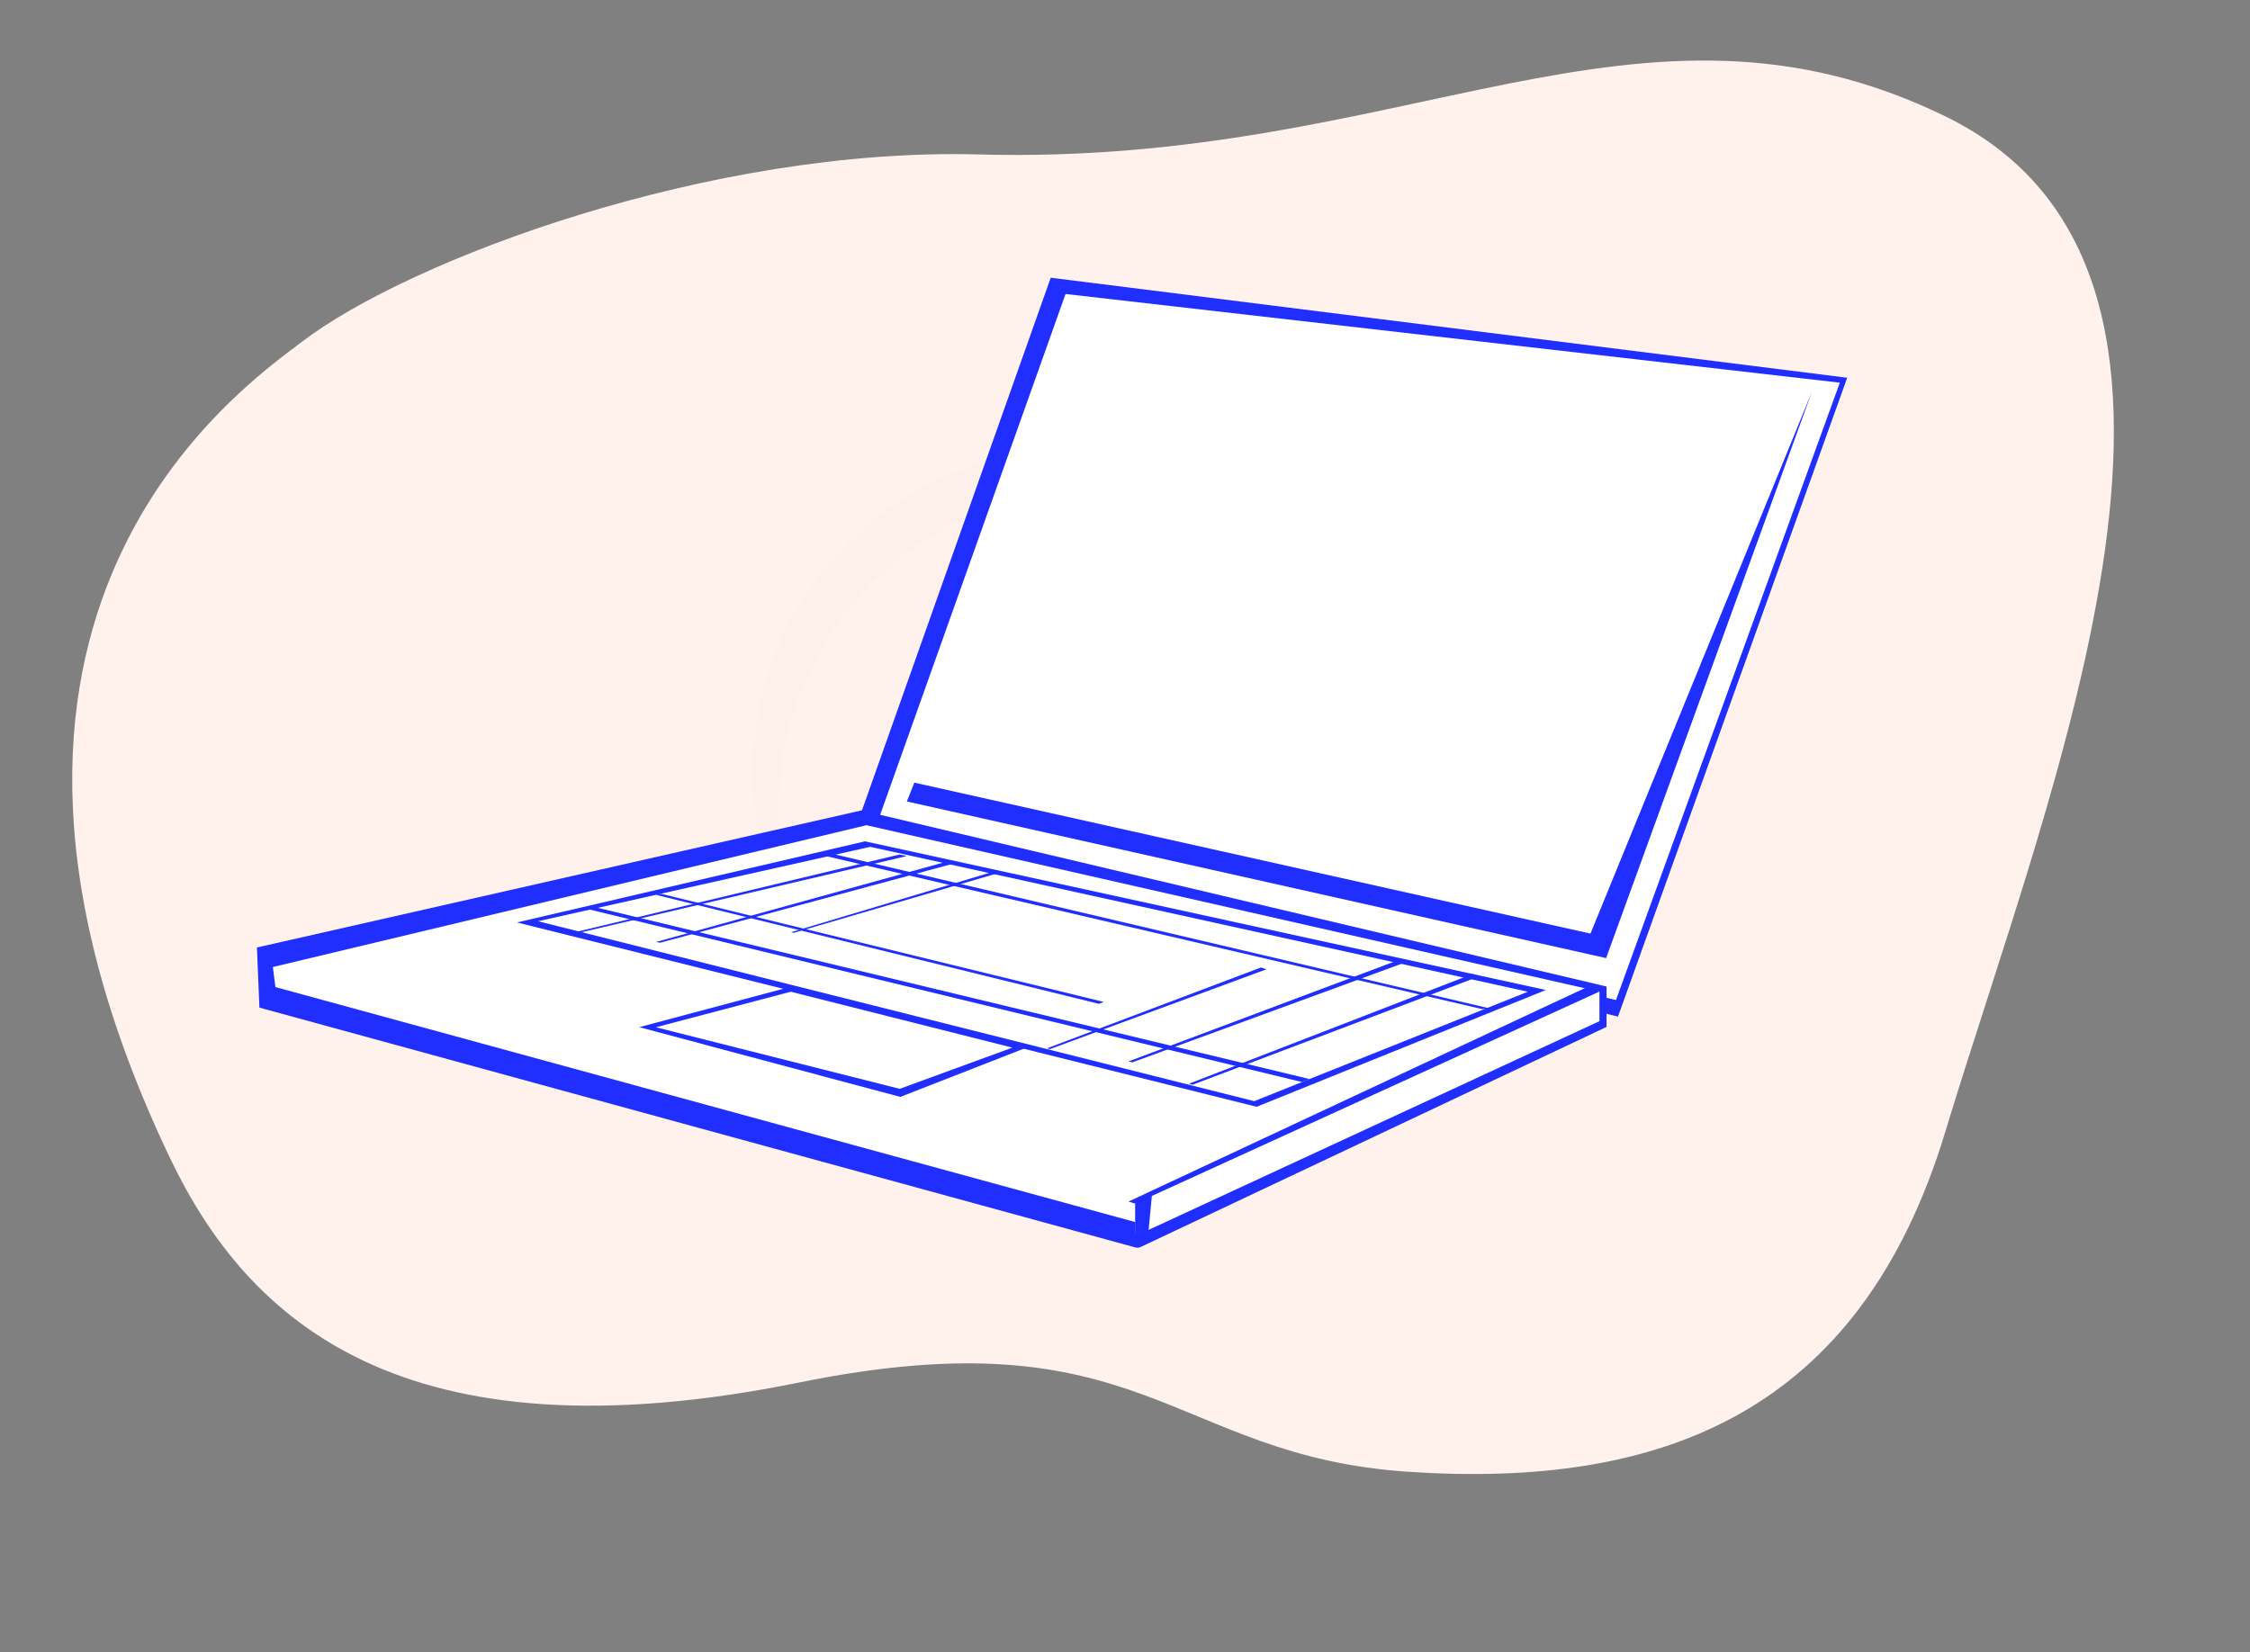 <svg width="324" height="238" viewBox="0 0 324 238" fill="none" xmlns="http://www.w3.org/2000/svg">
<rect x="0" y="0" width="324" height="238" fill="#808080" stroke="none"/>
<path d="M43.455 49.246C34.955 55.746 -12.851 88.497 24.455 166.746C35.574 190.068 57.792 210.775 115.108 199.123C164.651 189.051 168.615 209.687 202.711 211.981C239.081 214.427 267.769 203.717 280.102 163.08C295.518 112.284 326.041 39.117 280.104 16.746C235.956 -4.754 202.711 23.939 140.955 22.246C102.366 21.189 58.987 37.369 43.455 49.246Z" fill="#FFF2EC"/>
<g opacity="0.1">
<path opacity="0.1" d="M194.77 110.211H157.676V113.495H194.77V110.211Z" fill="black"/>
<path opacity="0.1" d="M131.488 97.926L129.965 100.835L153.305 113.061L154.828 110.152L131.488 97.926Z" fill="black"/>
<path opacity="0.1" d="M154.885 116.779C157.604 116.779 159.809 114.573 159.809 111.853C159.809 109.133 157.604 106.927 154.885 106.927C152.165 106.927 149.961 109.133 149.961 111.853C149.961 114.573 152.165 116.779 154.885 116.779Z" fill="black"/>
</g>
<g opacity="0.1">
<path opacity="0.1" d="M112.045 116.779C112.045 91.116 132.84 70.314 158.495 70.314C165.695 70.308 172.798 71.979 179.241 75.194C185.684 78.41 191.29 83.082 195.615 88.841C187.71 74.471 172.446 64.732 154.884 64.732C129.229 64.732 108.434 85.534 108.434 111.196C108.419 121.278 111.696 131.088 117.768 139.134C114.003 132.286 112.033 124.594 112.045 116.779Z" fill="black"/>
</g>
<g opacity="0.1">
<path opacity="0.1" d="M178.538 125.487C178.538 125.487 178.192 126.181 177.718 127.015C176.993 126.628 176.293 126.197 175.62 125.725L175.476 125.623L175.398 125.567L176.219 124.661L178.538 125.487Z" fill="black"/>
</g>
<g opacity="0.1">
<path opacity="0.1" d="M173.138 126.386C172.926 126.589 172.753 126.829 172.628 127.096C171.461 126.569 170.235 125.904 169.788 125.657L169.754 125.639C169.976 125.359 170.232 125.106 170.514 124.886C170.514 124.886 173.739 125.861 173.138 126.386Z" fill="black"/>
</g>
<g opacity="0.1">
<path opacity="0.1" d="M179.516 77.73C179.075 78.306 178.484 78.751 177.808 79.015C177.133 79.28 176.397 79.354 175.682 79.231C175.641 78.39 175.467 77.551 175.011 77.039C173.811 75.689 178.909 75.914 178.909 75.914C179.066 76.534 179.269 77.141 179.516 77.73Z" fill="black"/>
</g>
<path opacity="0.05" d="M189.071 89.002C189.071 89.002 188.472 90.427 188.771 90.877L189.071 89.002Z" fill="black"/>
<path opacity="0.05" d="M165.156 88.552C165.156 88.552 165.457 89.977 165.156 90.427V88.552Z" fill="black"/>
<path d="M123.133 119.516L151.306 40L266 54.408L232.99 146.427L123.133 119.516Z" fill="#202EFF"/>
<path d="M125.977 119.516L153.439 42.344L264.934 55.118L232.703 144.036L125.977 119.516Z" fill="white"/>
<path d="M130.586 115.438L131.663 112.727L229.029 134.47L260.923 56.411L231.282 137.998L130.586 115.438Z" fill="#202EFF"/>
<path d="M124.053 116.727L37 136.47L37.355 145.13L163.46 179.665C163.737 179.743 164.028 179.718 164.288 179.594L231.341 147.912V142.093L124.053 116.727Z" fill="#202EFF"/>
<path d="M124.765 118.859L39.293 139.284L39.659 142.172L163.475 176.02L163.532 178.01L230.322 147.084V142.822L124.765 118.859Z" fill="white"/>
<path d="M163.461 173.15L165.885 172.067L165.252 178.748L163.461 179.459V173.15Z" fill="#202EFF"/>
<path d="M230.321 142.821L163.459 173.356L162.496 173.072L228.622 142.132L230.321 142.821Z" fill="#202EFF"/>
<path d="M213.006 140.63L171.749 156.235L171.184 156.1L212.011 140.296L213.006 140.63Z" fill="#202EFF"/>
<path d="M138.021 124.194L95.075 135.785L94.457 135.678L136.93 123.935L138.021 124.194Z" fill="#202EFF"/>
<path d="M202.254 138.655L163.061 153.016L162.496 152.885L201.259 138.328L202.254 138.655Z" fill="#202EFF"/>
<path d="M182.375 139.607L151.209 151.105L150.758 150.995L181.582 139.348L182.375 139.607Z" fill="#202EFF"/>
<path d="M143.504 125.824L114.318 134.353L113.898 134.275L142.761 125.633L143.504 125.824Z" fill="#202EFF"/>
<path d="M130.586 123.299L83.401 134.353L82.797 134.264L129.527 123.079L130.586 123.299Z" fill="#202EFF"/>
<path d="M113.87 142.132L92.051 147.947L129.648 157.993L147.854 150.878L113.87 142.132ZM129.556 156.828L94.453 147.961L113.87 142.843L145.778 150.896L129.556 156.828Z" fill="#202EFF"/>
<path d="M124.555 121.182L74.445 132.865L180.955 159.414L222.604 142.594L124.555 121.182ZM180.603 158.604L77.477 132.687L125.309 121.974L220.006 142.843L180.603 158.604Z" fill="#202EFF"/>
<path d="M187.481 155.851L84.625 130.939L85.737 130.677L188.569 155.418L187.481 155.851Z" fill="#202EFF"/>
<path d="M213.425 145.347L118.348 123.171L119.403 122.872L214.463 145.237L213.425 145.347Z" fill="#202EFF"/>
<path d="M158.241 144.587L94.457 128.893L95.153 128.723L158.924 144.31L158.241 144.587Z" fill="#202EFF"/>
</svg>
